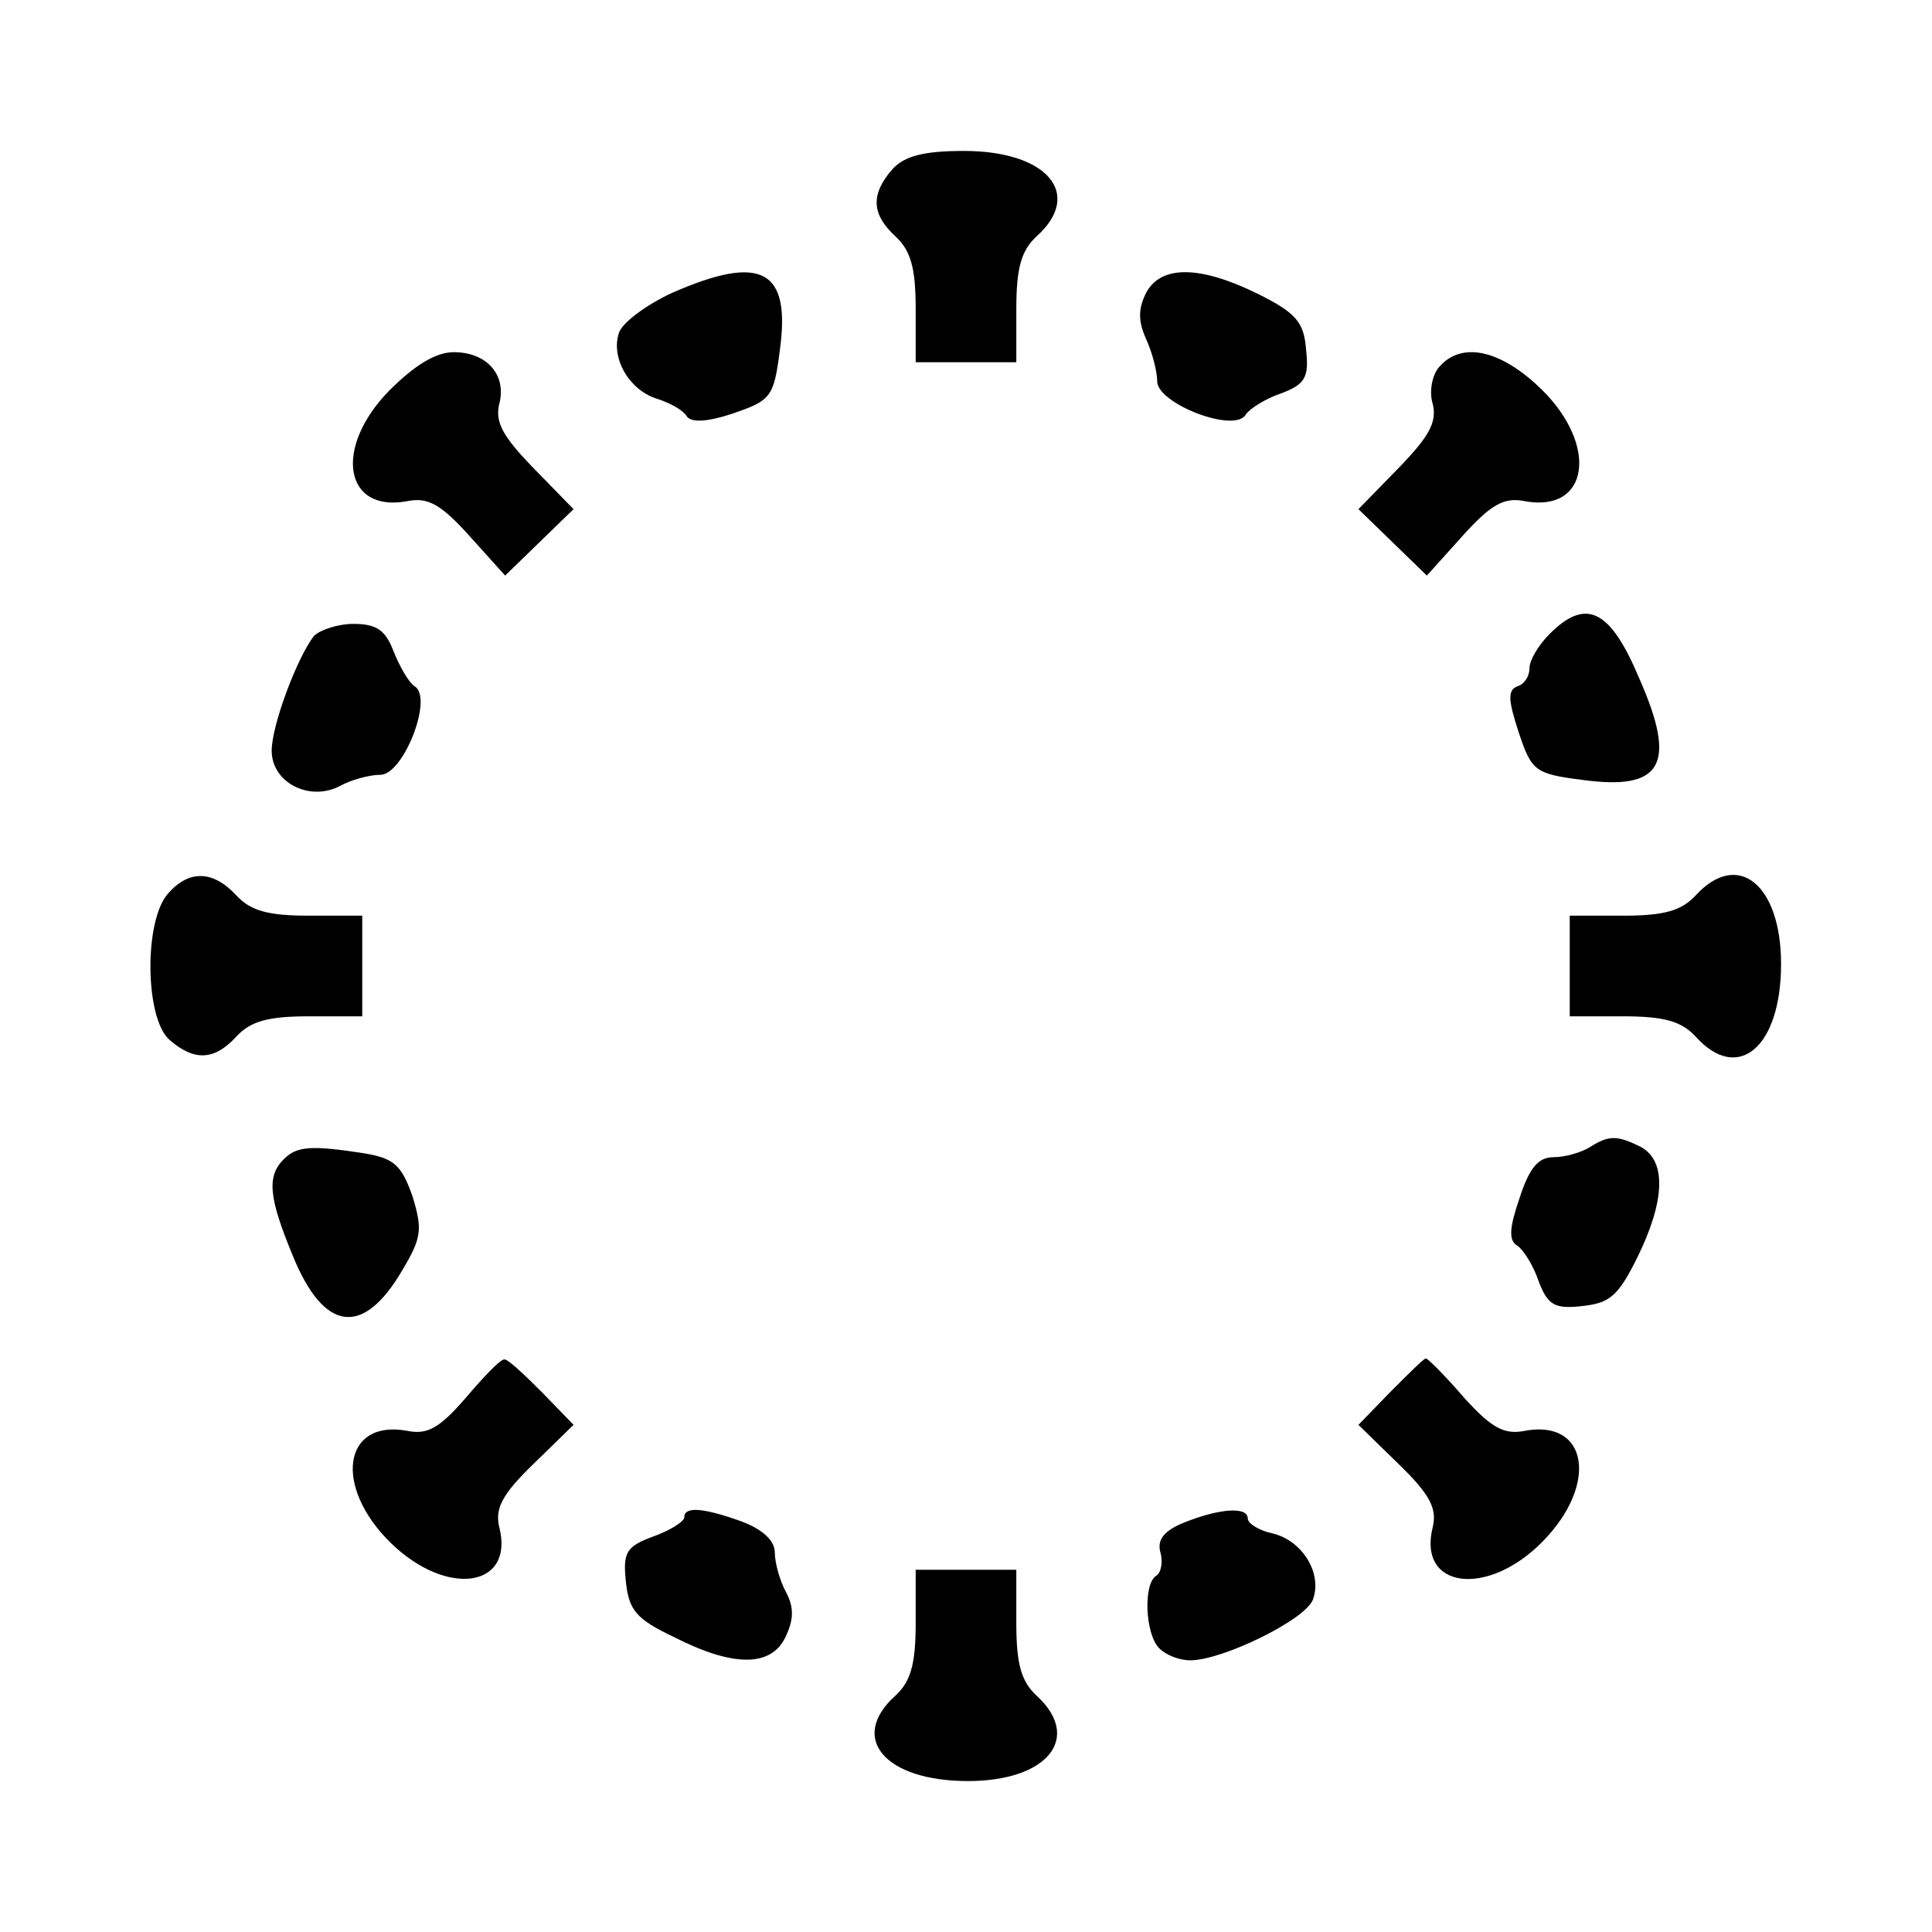<?xml version="1.0" standalone="no"?>
<!DOCTYPE svg PUBLIC "-//W3C//DTD SVG 20010904//EN"
 "http://www.w3.org/TR/2001/REC-SVG-20010904/DTD/svg10.dtd">
<svg version="1.0" xmlns="http://www.w3.org/2000/svg"
 width="192pt" height="192pt" viewBox="0 0 192 192"
 preserveAspectRatio="xMidYMid meet">
<g transform="translate(0,192) scale(0.1,-0.1)"
fill="#000000" stroke="none">
<path d="M887 1752 c-22 -25 -21 -45 3 -67 15 -14 20 -31 20 -72 l0 -53 50 0
50 0 0 53 c0 41 5 58 20 72 47 42 11 85 -72 85 -40 0 -59 -5 -71 -18z"/>
<path d="M668 1629 c-26 -12 -50 -30 -53 -40 -8 -25 10 -56 37 -65 13 -4 26
-11 30 -17 4 -7 19 -7 46 2 38 13 41 16 47 63 11 80 -18 96 -107 57z"/>
<path d="M1139 1629 c-8 -16 -8 -28 0 -46 6 -13 11 -32 11 -42 0 -22 77 -52
88 -33 4 6 20 16 35 21 24 9 28 16 25 43 -2 28 -10 37 -48 56 -57 28 -96 29
-111 1z"/>
<path d="M387 1532 c-56 -57 -45 -122 18 -110 20 4 33 -3 61 -34 l36 -40 34
33 34 33 -40 41 c-30 31 -38 45 -34 63 8 29 -12 52 -45 52 -18 0 -39 -13 -64
-38z"/>
<path d="M1430 1555 c-7 -8 -10 -25 -6 -37 4 -18 -4 -32 -34 -63 l-40 -41 34
-33 34 -33 36 40 c28 31 41 38 61 34 64 -12 74 55 17 111 -41 40 -80 48 -102
22z"/>
<path d="M1540 1290 c-11 -11 -20 -26 -20 -34 0 -8 -5 -16 -12 -18 -10 -4 -9
-14 1 -45 13 -39 16 -42 63 -48 80 -11 95 15 57 101 -29 69 -53 80 -89 44z"/>
<path d="M312 1288 c-17 -22 -42 -89 -42 -114 0 -32 38 -51 68 -35 11 6 29 11
40 11 23 0 53 77 34 88 -6 4 -15 20 -21 35 -8 21 -17 27 -40 27 -15 0 -33 -6
-39 -12z"/>
<path d="M167 1032 c-24 -27 -23 -123 1 -145 25 -22 45 -21 67 3 14 15 31 20
72 20 l53 0 0 50 0 50 -53 0 c-41 0 -58 5 -72 20 -23 25 -47 26 -68 2z"/>
<path d="M1685 1030 c-14 -15 -31 -20 -72 -20 l-53 0 0 -50 0 -50 53 0 c41 0
58 -5 72 -20 42 -47 85 -11 85 72 0 79 -43 114 -85 68z"/>
<path d="M1580 780 c-8 -5 -24 -10 -36 -10 -15 0 -24 -10 -34 -41 -10 -29 -11
-42 -2 -47 6 -4 16 -20 21 -35 9 -24 16 -28 43 -25 28 3 36 10 55 48 28 57 29
96 4 110 -24 12 -32 12 -51 0z"/>
<path d="M282 768 c-17 -17 -15 -38 9 -96 31 -76 70 -81 109 -14 19 32 20 40
10 73 -11 31 -18 38 -49 43 -52 8 -66 7 -79 -6z"/>
<path d="M463 531 c-26 -30 -38 -37 -58 -33 -64 12 -74 -55 -17 -111 56 -55
124 -45 108 16 -4 18 3 32 34 62 l40 39 -32 33 c-18 18 -34 33 -37 32 -4 0
-21 -18 -38 -38z"/>
<path d="M1382 537 l-32 -33 40 -39 c31 -30 38 -44 34 -62 -16 -62 54 -71 109
-15 56 57 45 122 -18 110 -20 -4 -33 3 -60 33 -19 22 -36 39 -38 39 -2 0 -17
-15 -35 -33z"/>
<path d="M680 412 c0 -4 -14 -13 -31 -19 -27 -10 -30 -16 -27 -45 3 -28 10
-37 48 -55 59 -30 97 -30 111 1 8 17 8 29 0 44 -6 11 -11 29 -11 39 0 12 -12
23 -33 31 -39 14 -57 15 -57 4z"/>
<path d="M1177 407 c-20 -8 -27 -17 -24 -29 3 -10 1 -21 -4 -24 -13 -8 -11
-58 3 -72 7 -7 20 -12 31 -12 32 0 116 41 122 61 9 26 -11 58 -40 65 -14 3
-25 10 -25 15 0 12 -28 10 -63 -4z"/>
<path d="M910 307 c0 -41 -5 -58 -20 -72 -47 -42 -11 -85 72 -85 79 0 114 43
68 85 -15 14 -20 31 -20 72 l0 53 -50 0 -50 0 0 -53z"/>
</g>
</svg>
